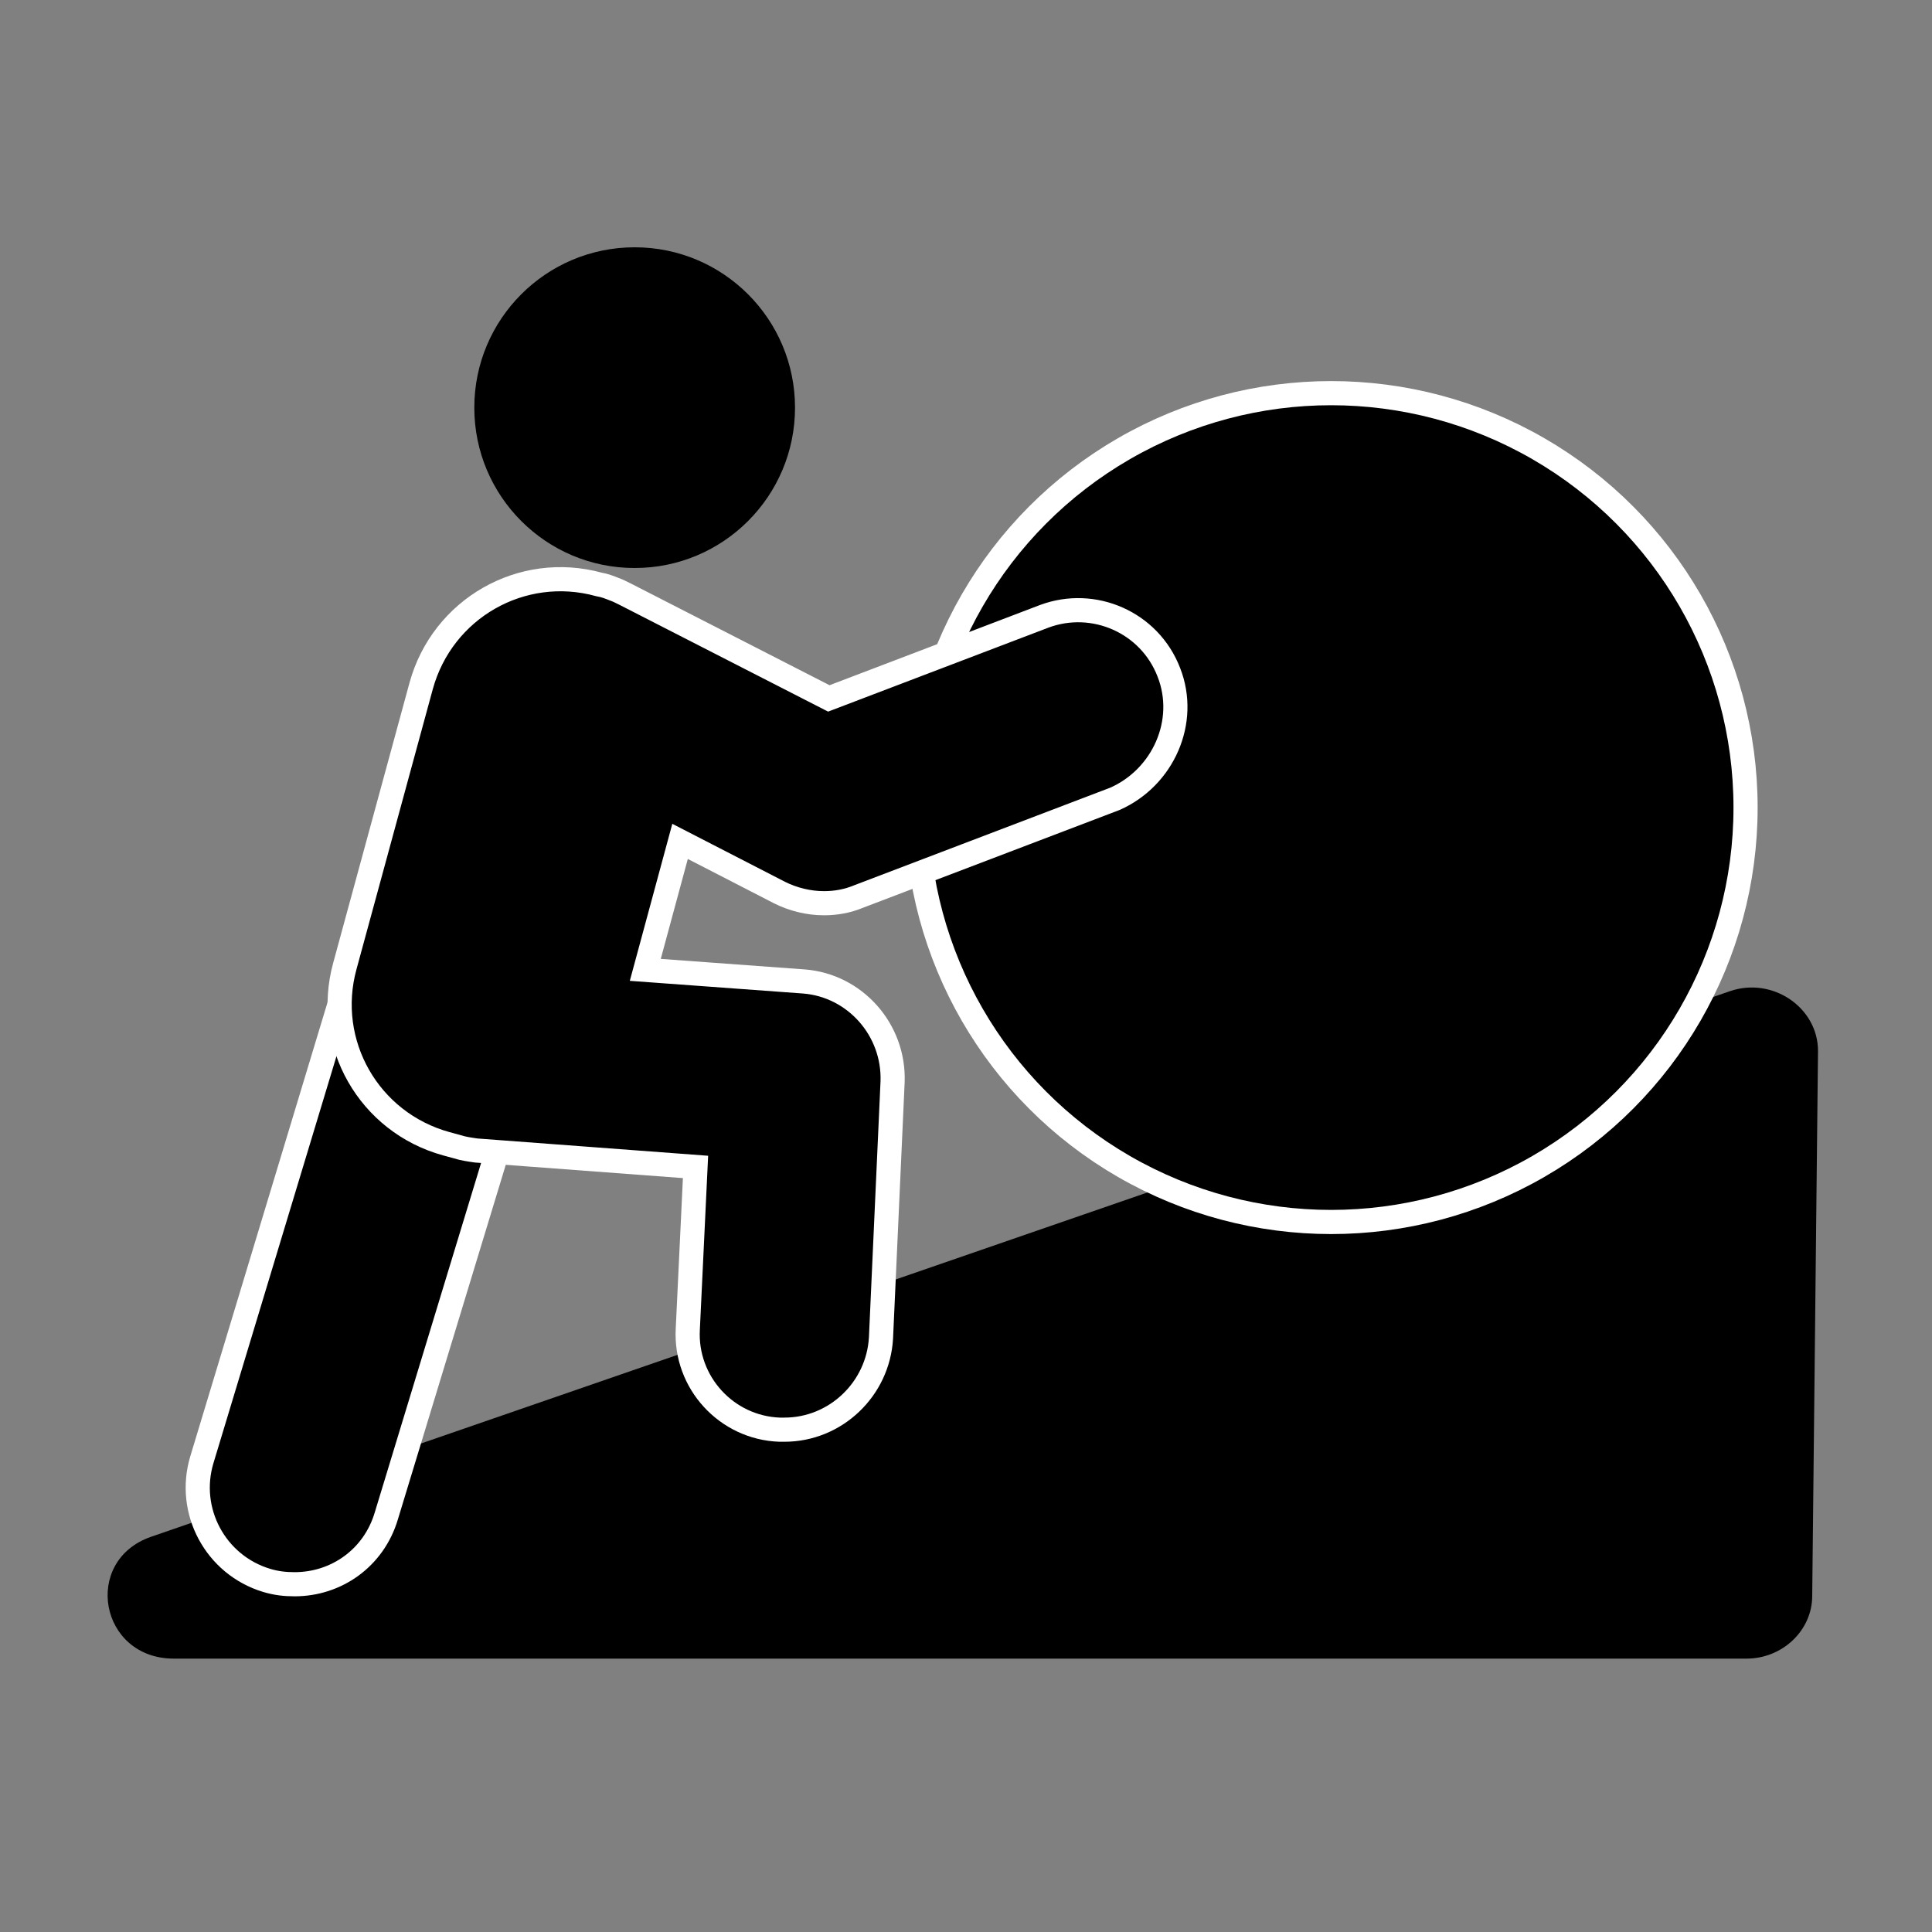 <?xml version="1.0" encoding="utf-8"?>
<!-- Generator: Adobe Illustrator 24.3.0, SVG Export Plug-In . SVG Version: 6.00 Build 0)  -->
<svg version="1.1" id="Ebene_1" xmlns="http://www.w3.org/2000/svg" xmlns:xlink="http://www.w3.org/1999/xlink" x="0px" y="0px"
	 viewBox="0 0 200 200" style="enable-background:new 0 0 200 200;" xml:space="preserve">
<rect x="0" y="0" width="200" height="200" fill="#808080" stroke="none"/>
<style type="text/css">
	.st0{stroke:#FFFFFF;stroke-width:2.5;stroke-miterlimit:10;}
</style>
<path d="M18,171.7h162.8c3.7,0,6.8-2.9,6.8-6.5l0.6-56.4c0-4.5-4.7-7.7-9.1-6.2L15.6,159.1C8.5,161.6,10.3,171.7,18,171.7z"/>
<circle class="st0" cx="137.8" cy="83.6" r="42.9"/>
<g>
	<path class="st0" d="M30.5,164c-1,0-1.9-0.1-2.9-0.4c-5.3-1.6-8.3-7.2-6.7-12.5l15.6-51.6c1.6-5.3,7.2-8.3,12.5-6.7
		c5.3,1.6,8.3,7.2,6.7,12.5L40,156.9C38.7,161.3,34.8,164,30.5,164z"/>
</g>
<circle cx="65.7" cy="42.2" r="16.6"/>
<path class="st0" d="M121,69.6c-2-5.2-7.8-7.7-12.9-5.8l-22.3,8.5L64.7,61.5c-0.4-0.2-0.8-0.4-1.1-0.5c-0.5-0.2-1-0.4-1.6-0.5
	C54,58.3,45.8,63,43.6,71l-7.9,29c-2.2,8,2.5,16.2,10.5,18.4c0.4,0.1,0.7,0.2,1.1,0.3c0.6,0.2,1.3,0.3,2,0.4l22.7,1.7l-0.8,16.8
	c-0.3,5.5,4,10.2,9.5,10.4c0.2,0,0.3,0,0.5,0c5.3,0,9.7-4.2,10-9.5l1.2-26.5c0.2-5.4-3.9-10-9.2-10.4l-16.4-1.2l3.6-13.3l10.3,5.3
	c1.4,0.7,3,1.1,4.6,1.1c1.2,0,2.4-0.2,3.6-0.7l26.5-10.1C120.4,80.5,123,74.7,121,69.6z"/>
</svg>
